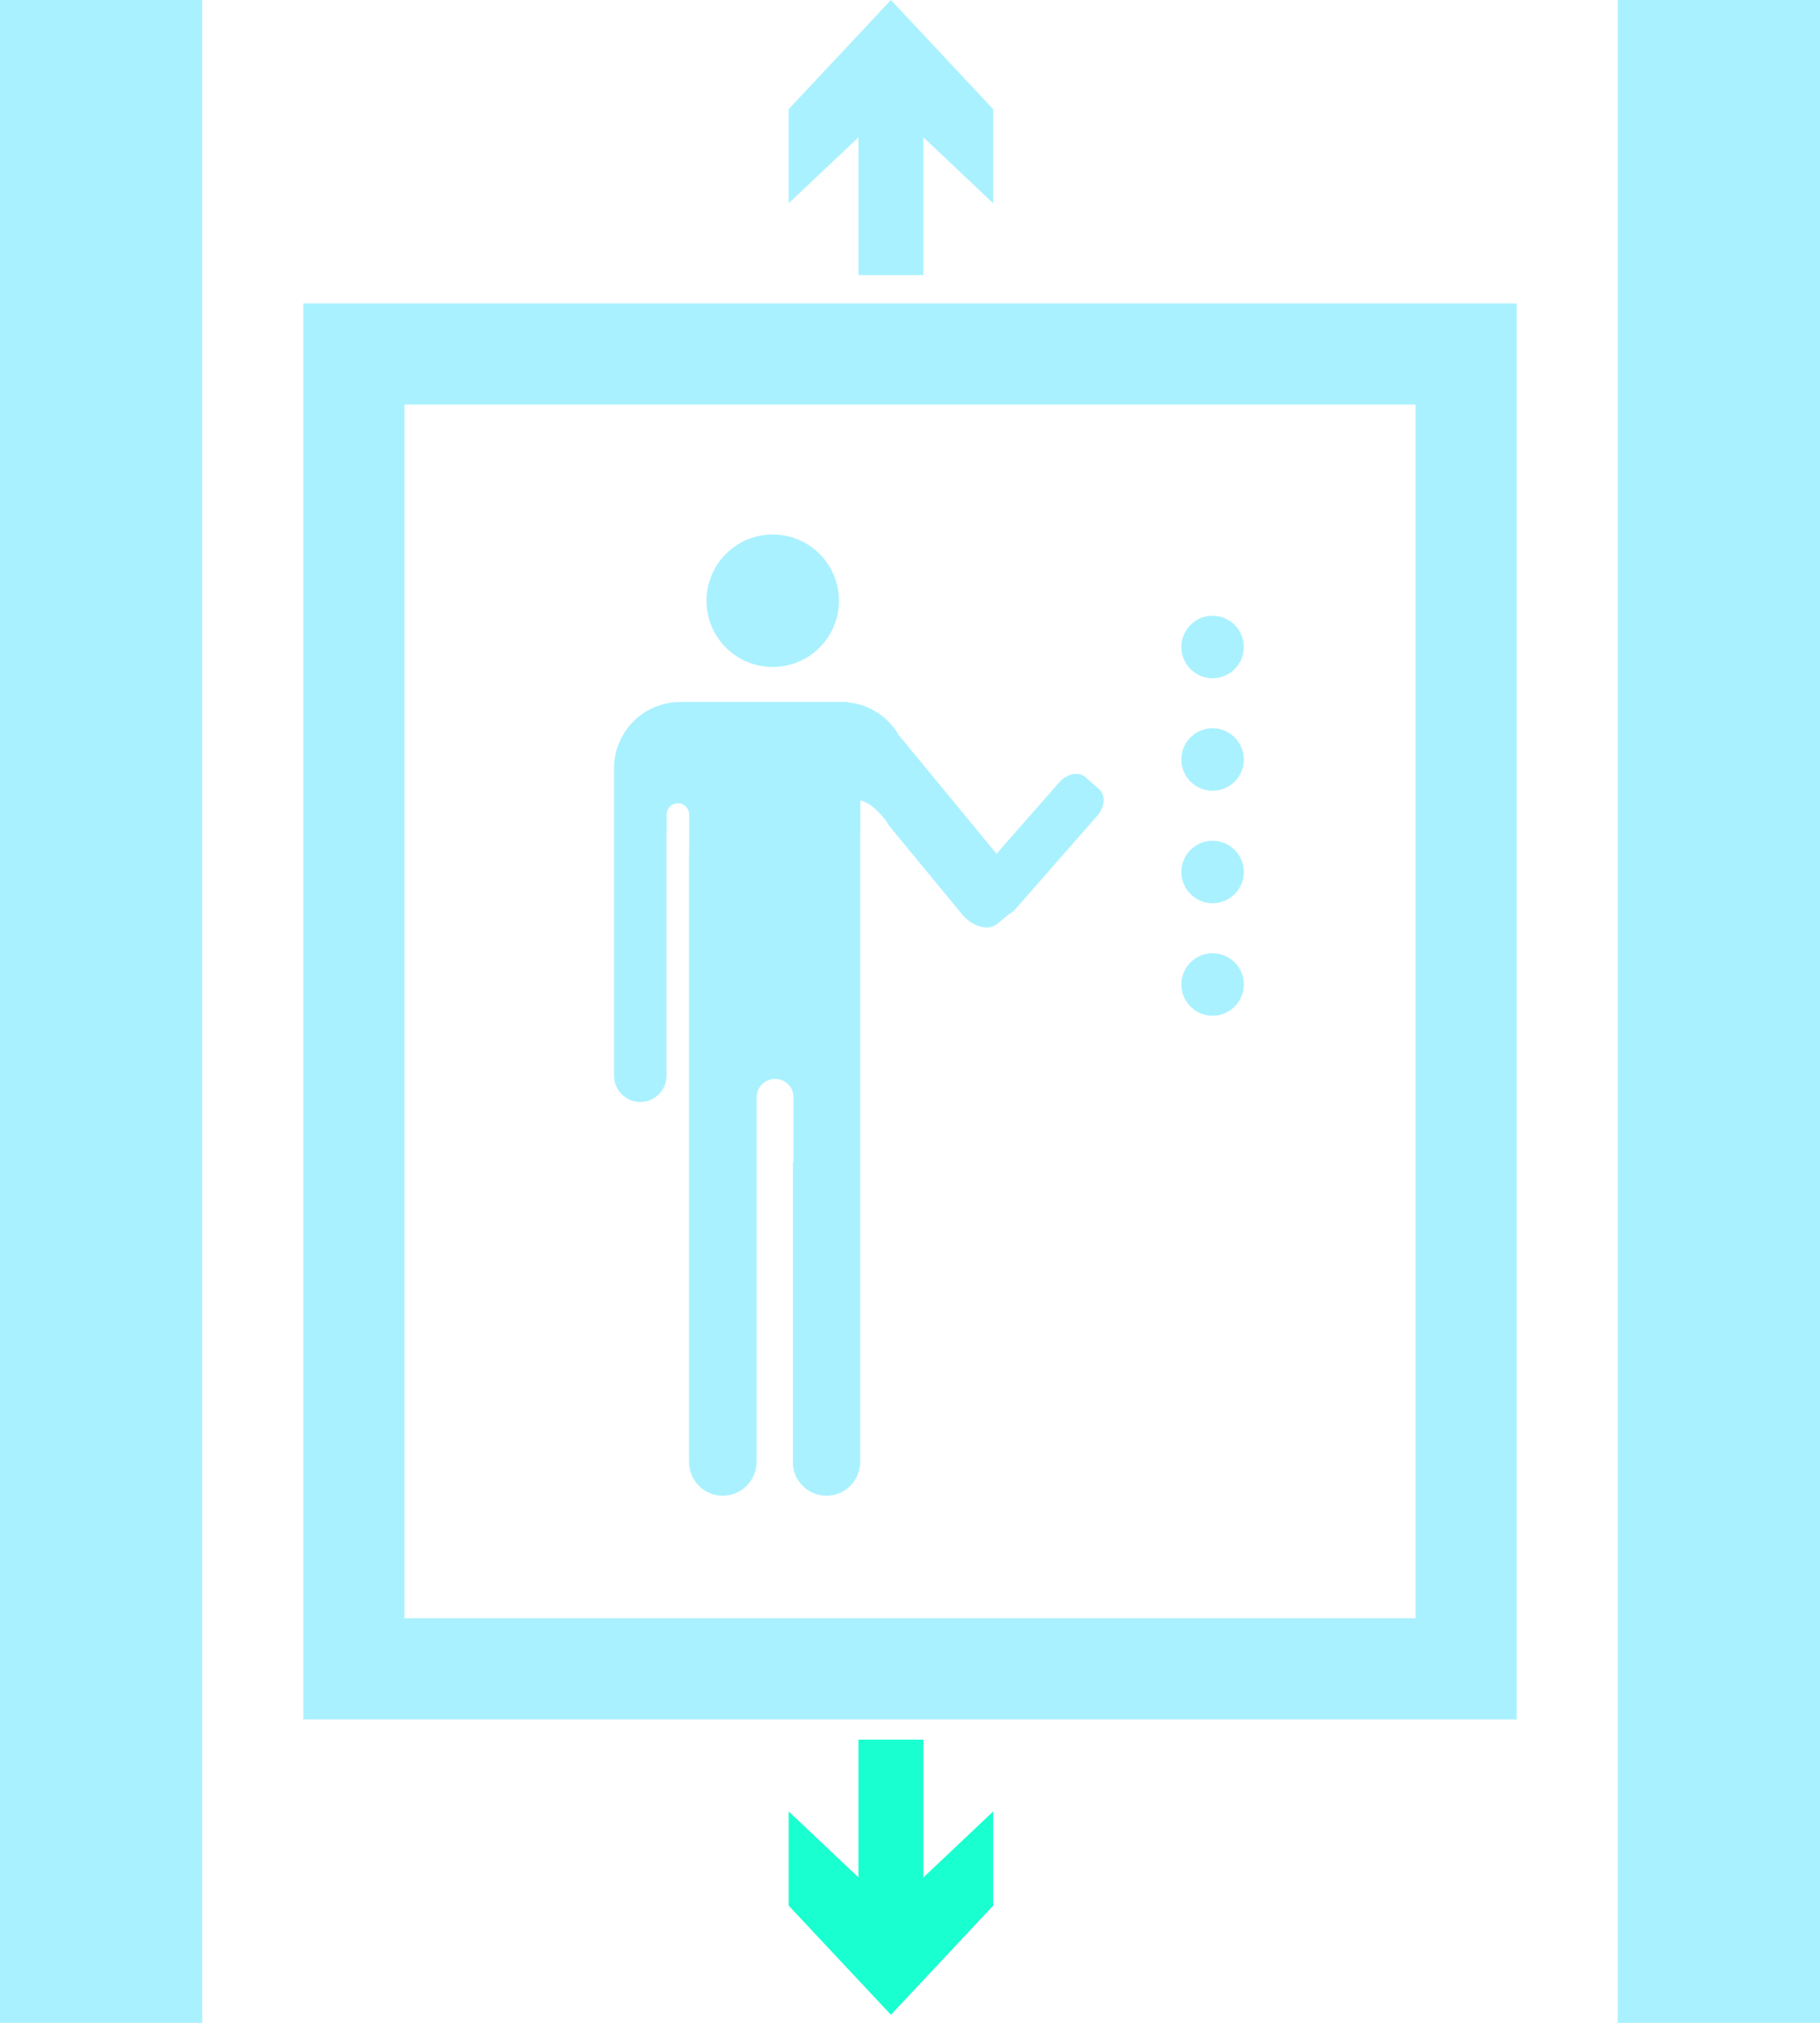 <?xml version="1.0" encoding="UTF-8" standalone="no"?>
<svg width="90px" height="100px" viewBox="0 0 90 100" version="1.1" xmlns="http://www.w3.org/2000/svg" xmlns:xlink="http://www.w3.org/1999/xlink">
    <!-- Generator: Sketch 46 (44423) - http://www.bohemiancoding.com/sketch -->
    <title>daintixia</title>
    <desc>Created with Sketch.</desc>
    <defs></defs>
    <g id="Page-1" stroke="none" stroke-width="1" fill="none" fill-rule="evenodd">
        <g id="Artboard" transform="translate(-1225, -880)">
            <g id="Group-16-Copy" transform="translate(1225, 851)">
                <g id="daintixia" transform="translate(0, 29)">
                    <path d="M15,85 L75,85 L75,15 L15,15 L15,85 Z M20,20 L70,20 L70,80 L20,80 L20,20 Z M80,0 L90,0 L90,100 L80,100 L80,0 Z M0,0 L10,0 L10,100 L0,100 L0,0 Z" id="Shape" fill="#56E4FF" fill-rule="nonzero" opacity="0.5"></path>
                    <g id="Group-18" transform="translate(39, 0)">
                        <polygon id="Path" fill="#56E4FF" opacity="0.5" points="3.45 13.602 6.664 13.602 6.664 6.791 10.114 10.052 10.114 5.397 5.057 0 0 5.397 0 10.052 3.45 6.791"></polygon>
                        <polygon id="Path-Copy-2" fill="#19FFD0" transform="translate(5.057, 92.801) scale(1, -1) translate(-5.057, -92.801) " points="3.45 99.602 6.664 99.602 6.664 92.791 10.114 96.052 10.114 91.397 5.057 86 0 91.397 0 96.052 3.45 92.791"></polygon>
                    </g>
                    <path d="M58.418,31.984 C58.418,32.838 59.11,33.529 59.963,33.529 C60.816,33.529 61.508,32.838 61.508,31.984 C61.508,31.131 60.816,30.44 59.963,30.44 C59.11,30.44 58.418,31.131 58.418,31.984 Z" id="Shape" fill="#56E4FF" fill-rule="nonzero" opacity="0.5"></path>
                    <path d="M58.418,37.546 C58.418,38.399 59.11,39.091 59.963,39.091 C60.816,39.091 61.508,38.399 61.508,37.546 C61.508,36.693 60.816,36.001 59.963,36.001 C59.11,36.001 58.418,36.693 58.418,37.546 Z" id="Shape" fill="#56E4FF" fill-rule="nonzero" opacity="0.5"></path>
                    <path d="M58.418,43.107 C58.418,43.96 59.11,44.652 59.963,44.652 C60.816,44.652 61.508,43.96 61.508,43.107 C61.508,42.254 60.816,41.562 59.963,41.562 C59.11,41.562 58.418,42.254 58.418,43.107 Z" id="Shape" fill="#56E4FF" fill-rule="nonzero" opacity="0.5"></path>
                    <path d="M58.418,48.669 C58.418,49.522 59.11,50.214 59.963,50.214 C60.816,50.214 61.508,49.522 61.508,48.669 C61.508,47.816 60.816,47.124 59.963,47.124 C59.11,47.124 58.418,47.816 58.418,48.669 Z" id="Shape" fill="#56E4FF" fill-rule="nonzero" opacity="0.5"></path>
                    <path d="M34.937,29.698 C34.937,31.507 36.403,32.973 38.212,32.973 C40.021,32.973 41.487,31.507 41.487,29.698 C41.487,27.889 40.021,26.423 38.212,26.423 C36.403,26.423 34.937,27.889 34.937,29.698 Z" id="Shape" fill="#56E4FF" fill-rule="nonzero" opacity="0.5"></path>
                    <path d="M53.673,38.417 C53.339,38.125 52.758,38.241 52.376,38.678 L49.28,42.207 L44.544,36.459 C44.517,36.426 44.489,36.395 44.46,36.364 C43.942,35.452 42.998,34.813 41.899,34.717 L41.899,34.703 L33.639,34.703 C31.831,34.703 30.364,36.169 30.364,37.978 L30.364,53.18 C30.364,53.896 30.945,54.477 31.662,54.477 C32.379,54.477 32.96,53.896 32.96,53.18 L32.96,41.182 L32.966,41.184 L32.966,40.267 C32.966,39.96 33.215,39.711 33.522,39.711 C33.829,39.711 34.078,39.96 34.078,40.267 L34.078,42.214 L34.072,42.214 L34.072,72.274 C34.072,73.195 34.819,73.942 35.74,73.942 C36.662,73.942 37.409,73.195 37.409,72.274 L37.415,72.274 L37.415,54.25 C37.415,53.746 37.824,53.337 38.329,53.337 C38.833,53.337 39.242,53.746 39.242,54.25 L39.242,57.446 L39.212,57.446 L39.212,72.333 L39.204,72.333 C39.235,73.227 39.968,73.942 40.869,73.942 C41.791,73.942 42.538,73.195 42.538,72.274 L42.538,41.118 L42.544,41.116 L42.544,39.577 C42.544,39.577 43.015,39.601 43.707,40.441 C43.822,40.58 43.897,40.696 43.943,40.795 L47.562,45.186 C48.084,45.82 48.865,46.039 49.305,45.676 L49.856,45.222 C49.996,45.147 50.121,45.047 50.226,44.927 L54.259,40.329 C54.641,39.893 54.681,39.302 54.348,39.009 L53.673,38.417 L53.673,38.417 Z" id="Shape" fill="#56E4FF" fill-rule="nonzero" opacity="0.5"></path>
                </g>
            </g>
        </g>
    </g>
</svg>